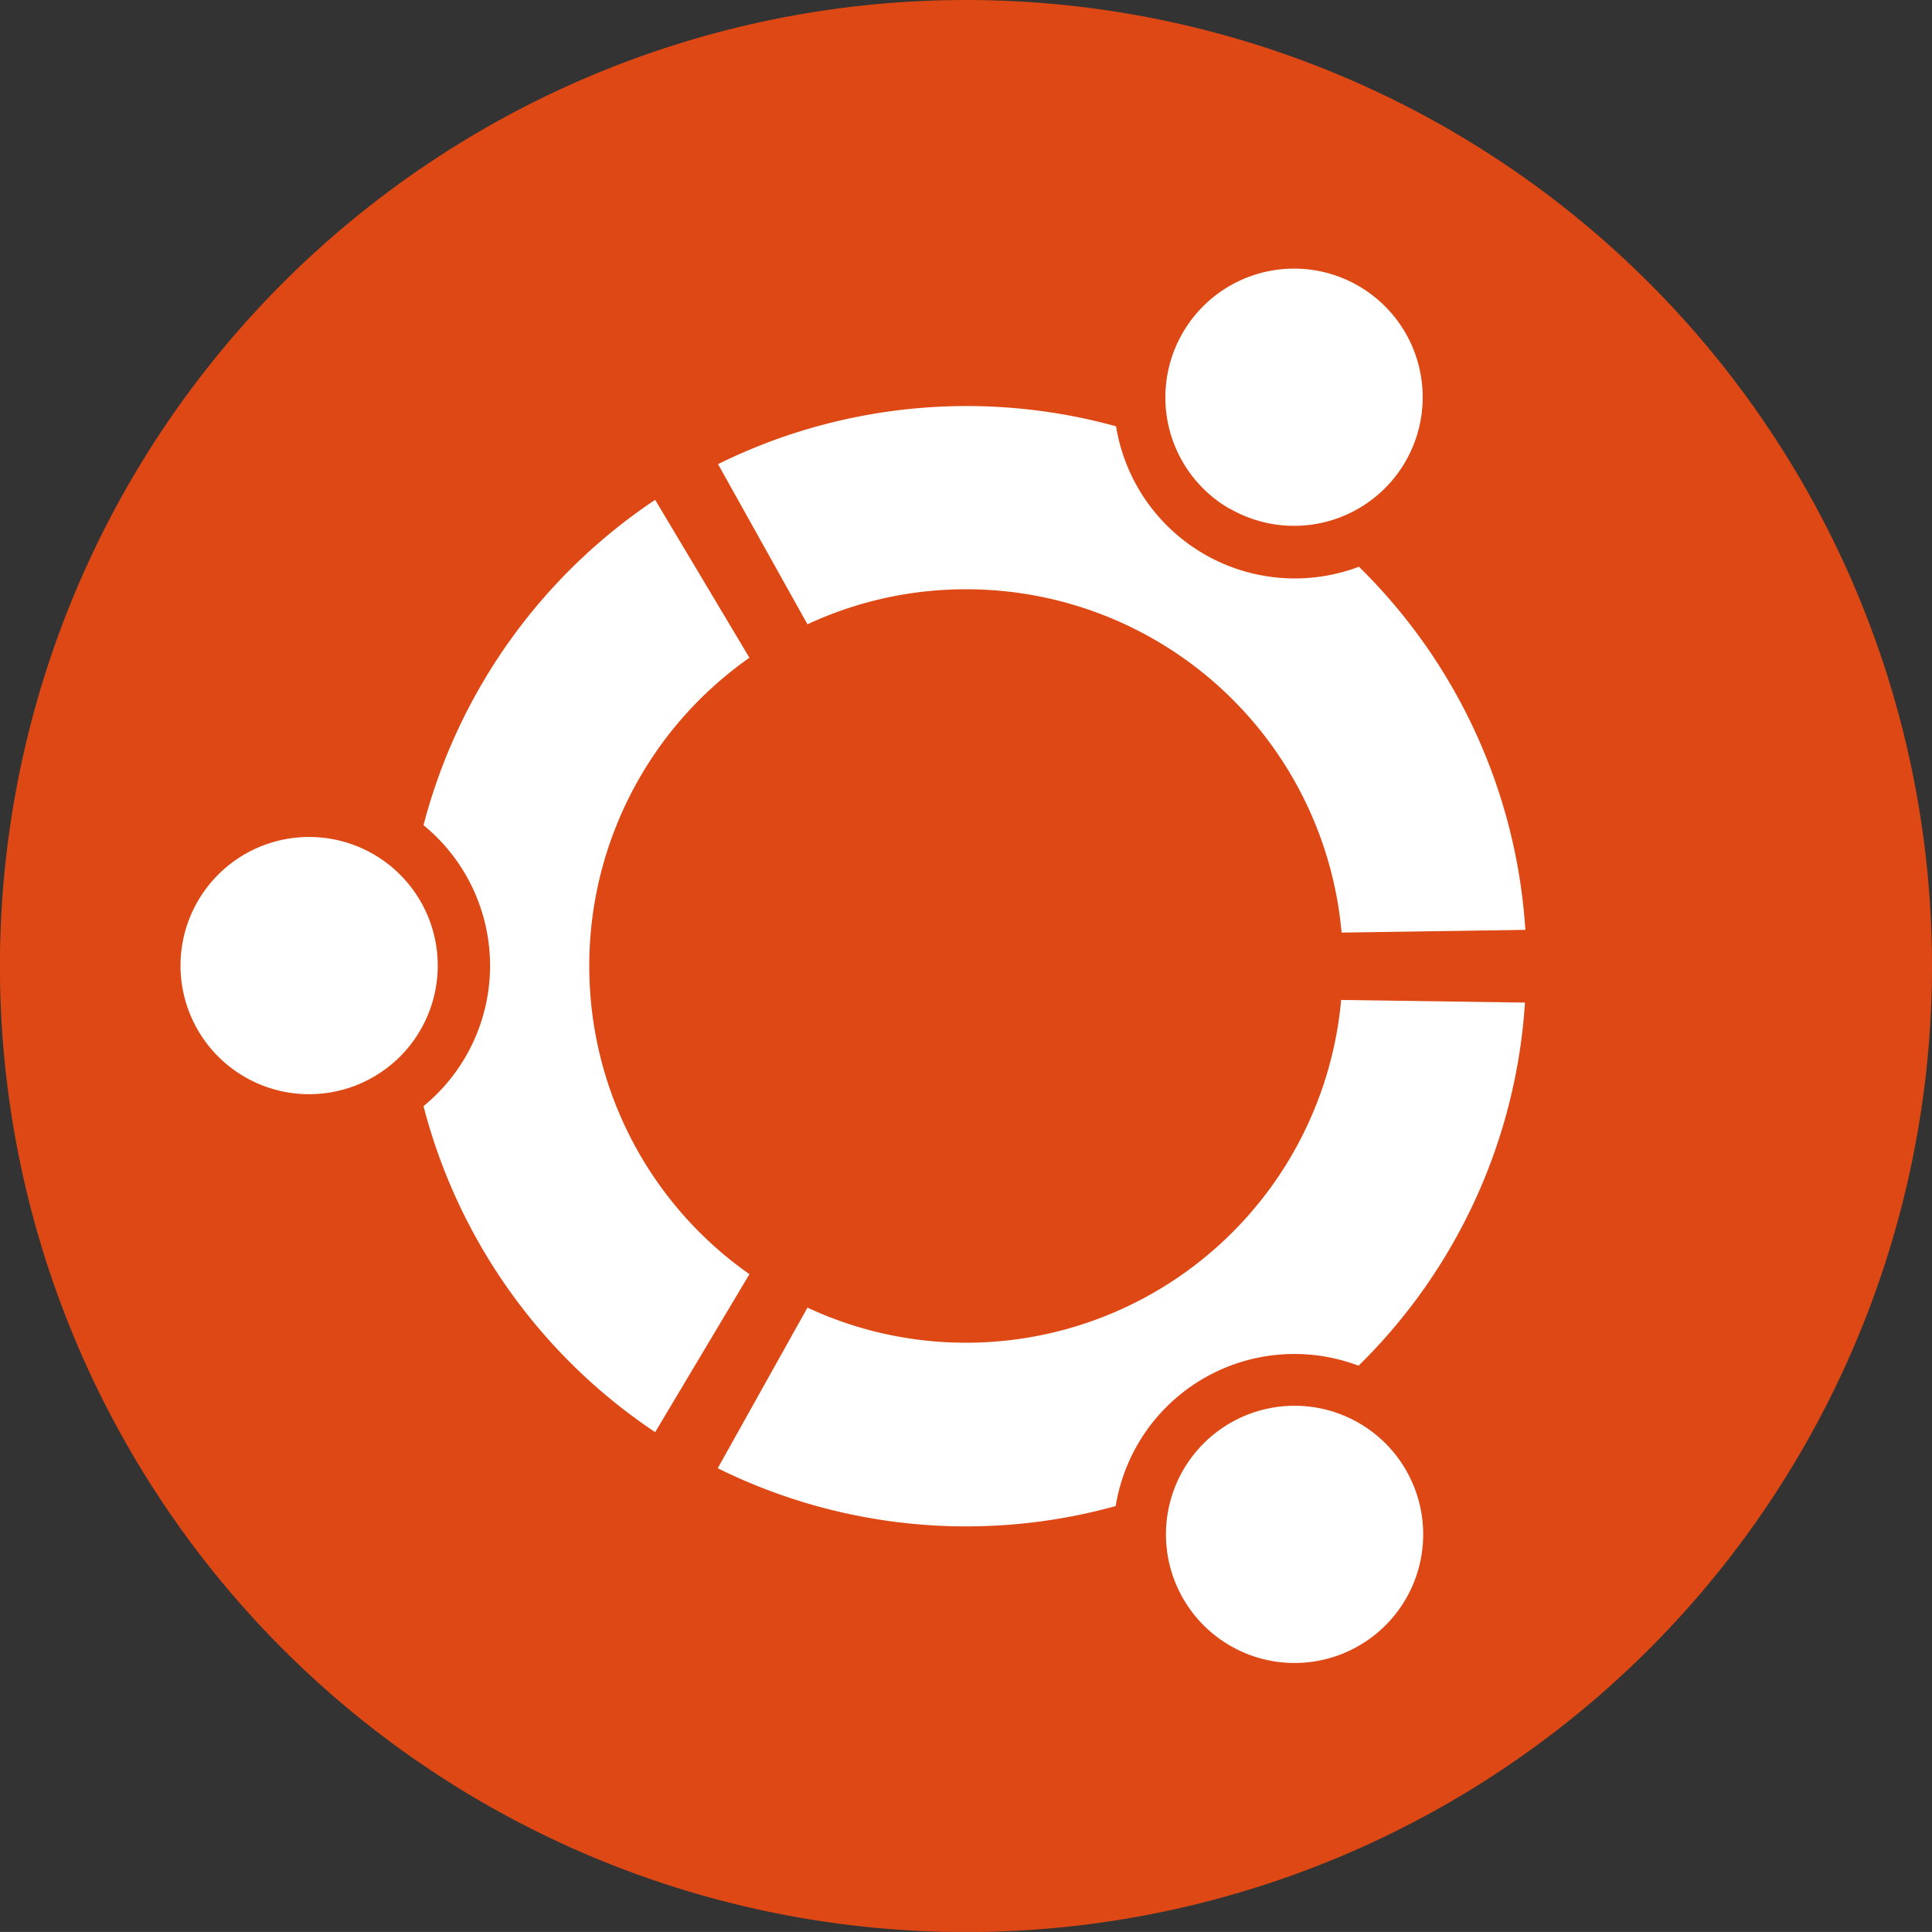 <svg id="layer_1" data-name="layer 1" xmlns="http://www.w3.org/2000/svg" viewBox="0 0 255.37 255.36"><rect x="0" y="0" width="255.37" height="255.36" fill="#333333" stroke="none"/><defs><style>.cls-1{fill:#dd4814;}.cls-2{fill:#fff;}</style></defs><path class="cls-1" d="M255.64,127.68A127.69,127.69,0,1,1,128,0,127.68,127.68,0,0,1,255.64,127.68Z" transform="translate(-0.27)"/><path class="cls-2" d="M41.13,110.63a17,17,0,1,0,17,17.05,17,17,0,0,0-17-17.05Zm121.72,77.48a17,17,0,1,0,23.28,6.24,17,17,0,0,0-23.28-6.24ZM78.16,127.68A49.74,49.74,0,0,1,99.33,86.94L86.87,66.07a74.21,74.21,0,0,0-30.62,43,24,24,0,0,1,0,37.14A74.15,74.15,0,0,0,86.87,189.3l12.46-20.88a49.72,49.72,0,0,1-21.17-40.74ZM128,77.89a49.79,49.79,0,0,1,49.6,45.38l24.29-.36a73.85,73.85,0,0,0-22-48,23.94,23.94,0,0,1-32.1-18.56,74.14,74.14,0,0,0-52.61,5L107,82.52a49.51,49.51,0,0,1,21-4.63Zm0,99.59a49.52,49.52,0,0,1-21-4.64L95.14,194.07a74,74,0,0,0,52.6,5,23.93,23.93,0,0,1,32.1-18.55,73.85,73.85,0,0,0,22-48l-24.3-.35A49.78,49.78,0,0,1,128,177.48ZM162.84,67.24A17,17,0,1,0,156.6,44a17,17,0,0,0,6.24,23.27Z" transform="translate(-0.27)"/></svg>